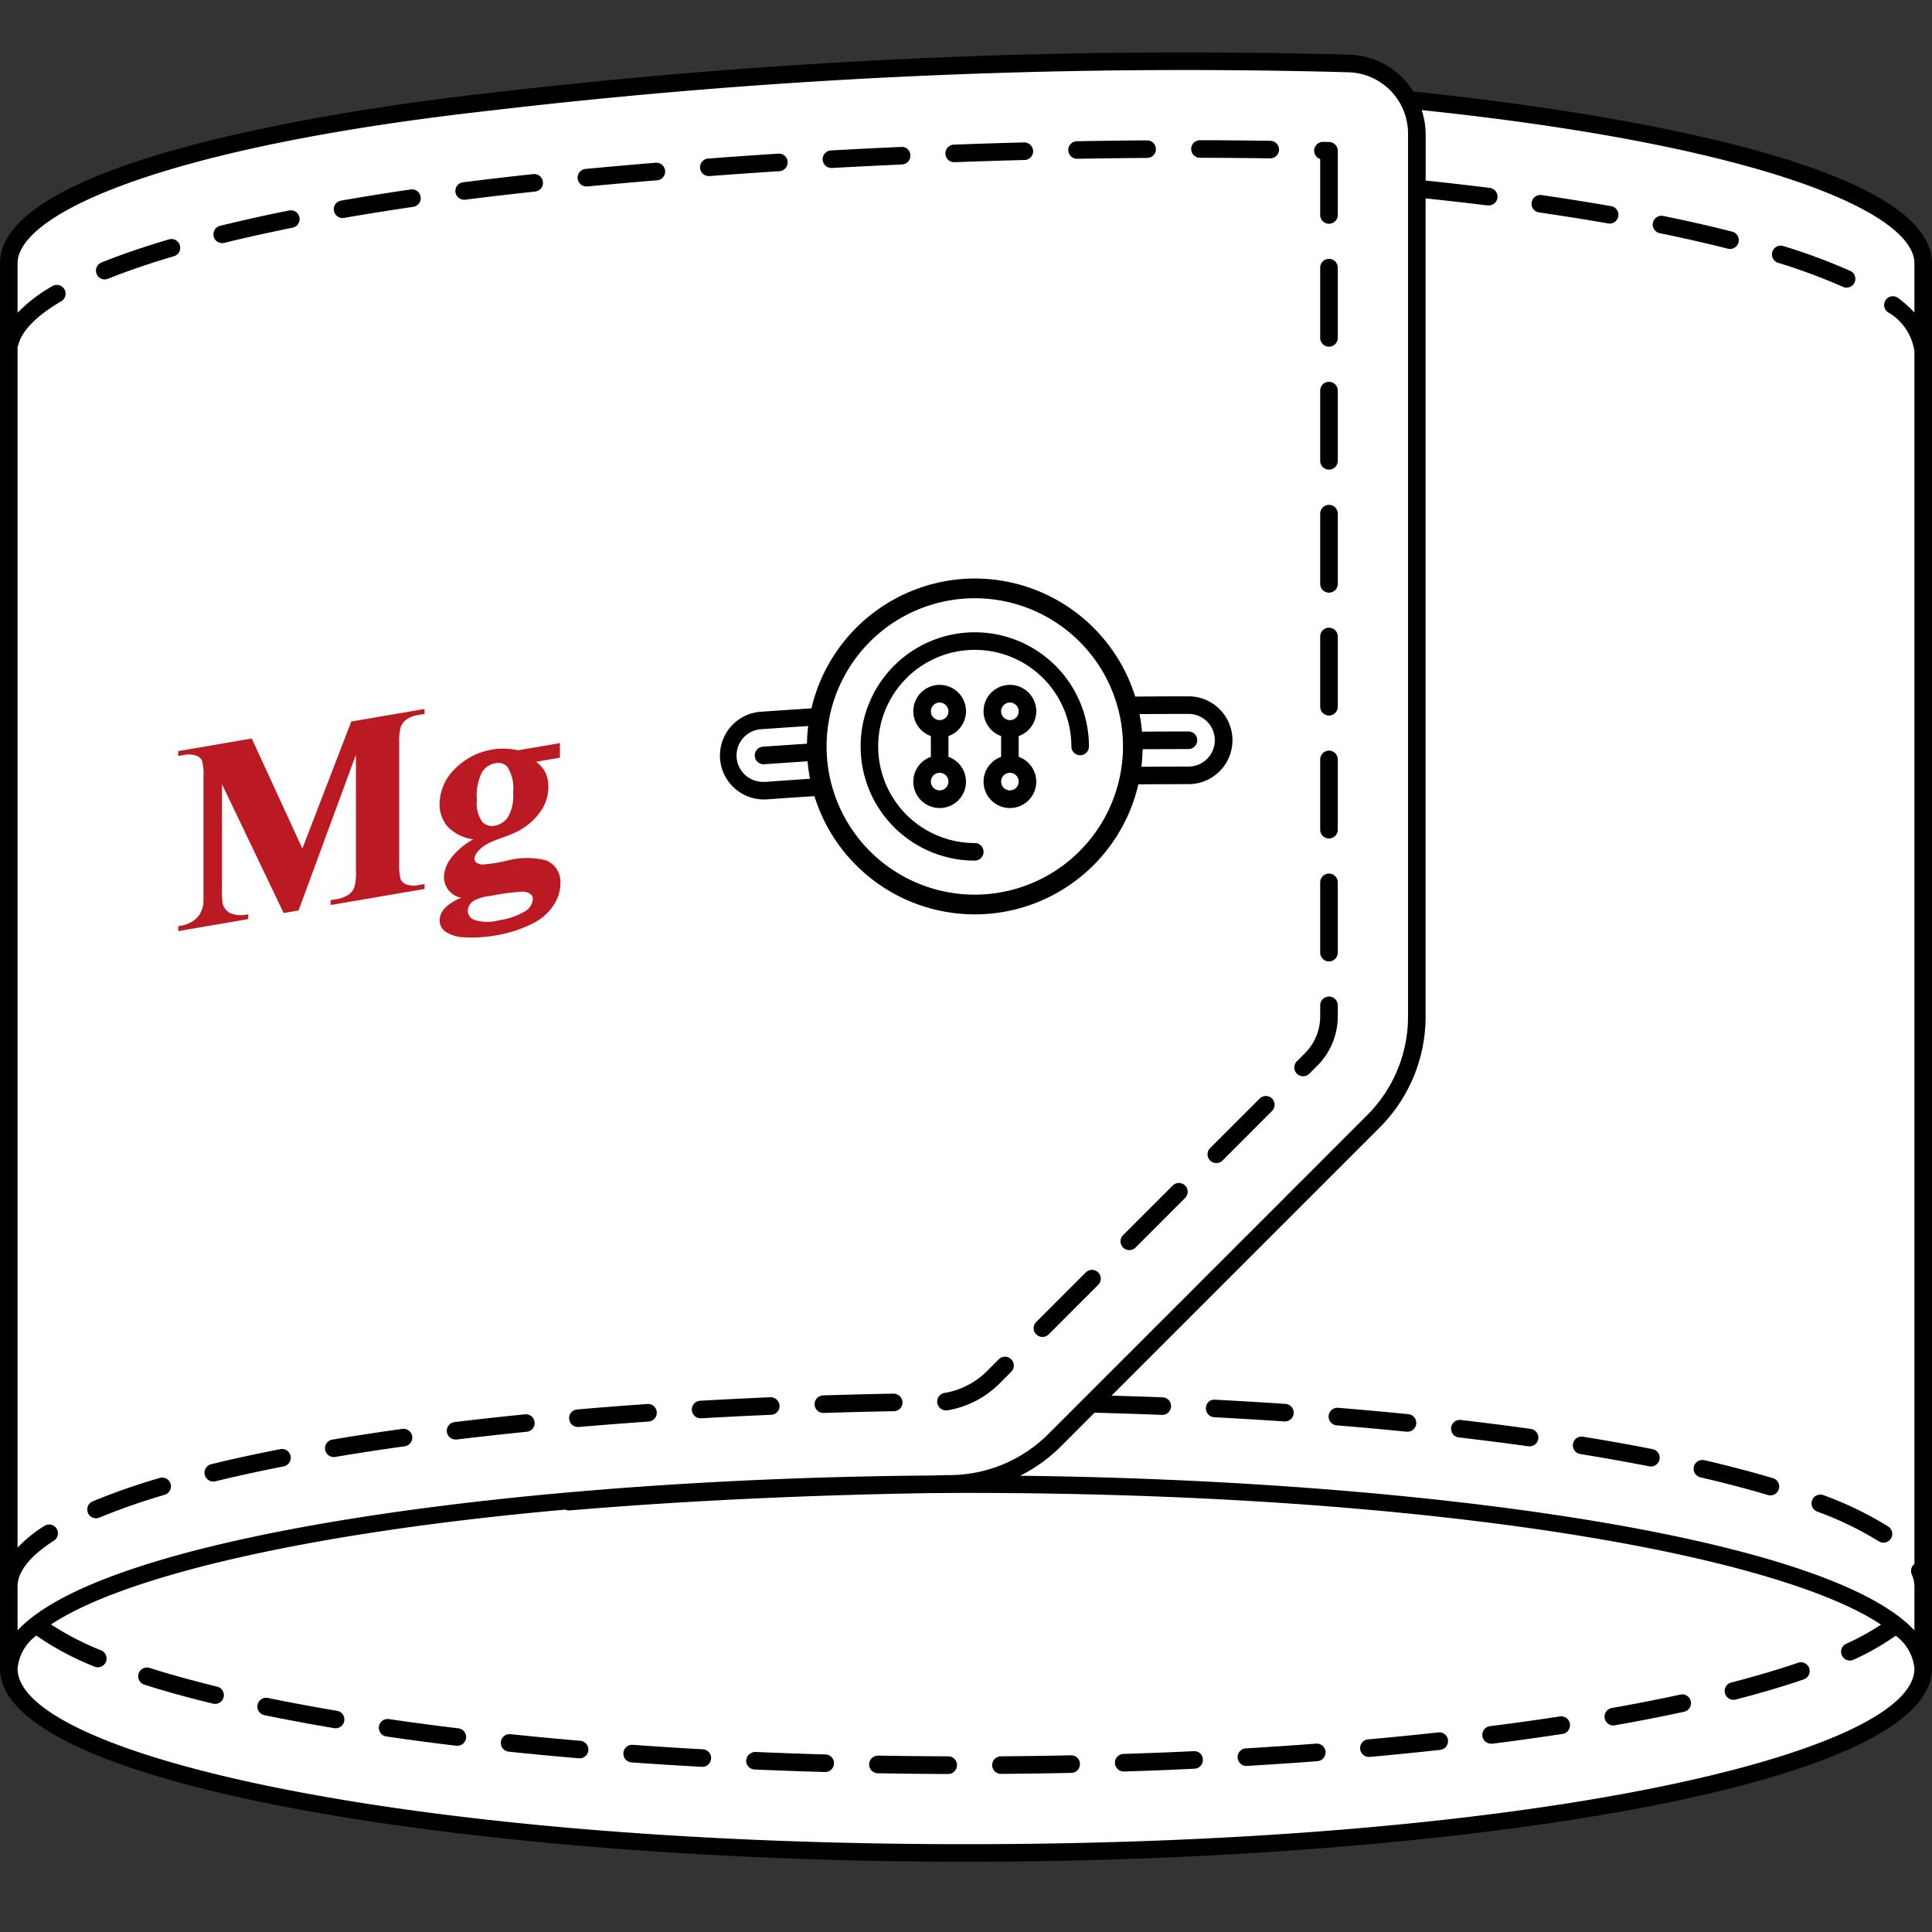 <svg xmlns="http://www.w3.org/2000/svg" width="110" height="110" viewBox="0 0 110 110"><rect x="0" y="0" width="110" height="110" fill="#333333" stroke="none"/><defs><style>.cls-1{fill:#fff;}.cls-2{fill:#bb1a23;}</style></defs><title>Монограмма - Рукав</title><g id="Монограмма"><g id="Рукав-2" data-name="Рукав"><g id="Цвет-76" data-name="Цвет"><path class="cls-1" d="M.5,94.75V15c0-3.769,10.839-7.031,25.352-8.923,15.242-1.987,37.232-3.16,51.482-2.41a3.585,3.585,0,0,1,2.792,1.958c14.792,1.958,29.4,4.452,29.375,9.5-.083,19.875,0,59.25,0,79.75,0,7.517-31.875,10.87-56.625,10.625C27,105.245.5,101.5.5,94.75Z"/></g><g id="Монограмма-2" data-name="Монограмма"><path class="cls-2" d="M17.215,48.312,20,41.081l4.171-.715v.28l-.332.057a1.653,1.653,0,0,0-.725.283.941.941,0,0,0-.3.407,3.232,3.232,0,0,0-.083.959v6.755a3.2,3.2,0,0,0,.083.968.589.589,0,0,0,.34.286,1.29,1.29,0,0,0,.688.03l.332-.057v.279l-5.35.917v-.279l.333-.057a1.654,1.654,0,0,0,.725-.283.936.936,0,0,0,.3-.415,3.275,3.275,0,0,0,.083-.966v-6.56L17,51.84l-.849.145-3.513-7.341v5.88a6.188,6.188,0,0,0,.038.923.852.852,0,0,0,.427.543,1.644,1.644,0,0,0,1.031.061v.279l-3.983.682v-.279l.106-.018a1.808,1.808,0,0,0,.635-.218,1.3,1.3,0,0,0,.446-.39,1.726,1.726,0,0,0,.234-.592q.015-.086.015-.773V44.26A3.122,3.122,0,0,0,11.5,43.3a.594.594,0,0,0-.34-.282,1.289,1.289,0,0,0-.687-.03l-.325.056v-.28l4.186-.717Z"/><path class="cls-2" d="M29.5,42.717l2.38-.408v.831l-1.353.232a2,2,0,0,1,.514.584,1.871,1.871,0,0,1,.181.823,2.435,2.435,0,0,1-.419,1.383,3.572,3.572,0,0,1-1.141,1.065c-.653.4-1.393.5-2.045.9-.252.154-.659.524-.592.85.034.164.3.245.447.245A8.165,8.165,0,0,0,28.867,49a4.549,4.549,0,0,1,2.184-.027,1.307,1.307,0,0,1,.854,1.342,2.2,2.2,0,0,1-.393,1.234,2.951,2.951,0,0,1-1.035.952,7.111,7.111,0,0,1-2.244.755,7.5,7.5,0,0,1-1.738.112,2.045,2.045,0,0,1-1.126-.321.793.793,0,0,1-.34-.633,1.046,1.046,0,0,1,.261-.668,2.611,2.611,0,0,1,.971-.631,1.2,1.2,0,0,1-.982-1.177,1.87,1.87,0,0,1,.4-1.081,4.071,4.071,0,0,1,1.269-1.071,2.5,2.5,0,0,1-1.466-.724,1.952,1.952,0,0,1-.453-1.32,2.8,2.8,0,0,1,.846-1.939A3.868,3.868,0,0,1,29.5,42.717Zm-1.641,8.3a2.505,2.505,0,0,0-.864.255.725.725,0,0,0-.365.589.583.583,0,0,0,.378.516,2.555,2.555,0,0,0,1.421.017,3.886,3.886,0,0,0,1.4-.472.9.9,0,0,0,.509-.74.323.323,0,0,0-.1-.247.782.782,0,0,0-.522-.168A14.22,14.22,0,0,0,27.861,51.022Zm.334-7.564a1.137,1.137,0,0,0-.741.5,2.924,2.924,0,0,0-.3,1.587,1.831,1.831,0,0,0,.3,1.244.764.764,0,0,0,.706.23,1.176,1.176,0,0,0,.756-.478,2.421,2.421,0,0,0,.3-1.407,2.255,2.255,0,0,0-.34-1.487A.7.7,0,0,0,28.195,43.458Z"/></g><g id="Контур-76" data-name="Контур"><path d="M80.471,5.213a4.46,4.46,0,0,0-3.666-2.1A340.784,340.784,0,0,0,27.5,5.337C21.051,6.066,0,8.92,0,15V95c0,6.886,27.964,11,55,11s55-4.114,55-11V15C110,8.731,87.613,5.942,80.471,5.213ZM1,90.334c0-.855.7-1.735,2.068-2.615a.5.5,0,0,0-.54-.842A7.934,7.934,0,0,0,1,88.114V19.73a.487.487,0,0,0,.047-.108c.2-.8,1.052-1.659,2.468-2.487a.5.5,0,0,0-.5-.863A8.881,8.881,0,0,0,1,17.806V15c0-2.817,8.23-6.59,26.616-8.669a339.831,339.831,0,0,1,49.16-2.216,3.487,3.487,0,0,1,3.391,3.514V57.86a7.931,7.931,0,0,1-2.339,5.646L59.683,81.652a7.981,7.981,0,0,1-5.578,2.334c-.369,0-.728.017-1.1.023C29.6,84.183,6.033,87.412,1,92.827ZM55,105C22.7,105,1,99.829,1,95a2.634,2.634,0,0,1,1.069-1.876A16.466,16.466,0,0,0,5.378,94.89a.488.488,0,0,0,.191.038.5.5,0,0,0,.191-.962,16.522,16.522,0,0,1-2.854-1.474c4.071-2.713,14.5-5.227,29.278-6.54a.478.478,0,0,0,.234.046C38.878,85.454,45.8,85.126,53,85.01c.665,0,1.327-.01,2-.01,26.721,0,46.172,3.539,52.1,7.5a14.659,14.659,0,0,1-1.986,1.089.5.5,0,0,0,.42.908,14.687,14.687,0,0,0,2.4-1.366A2.631,2.631,0,0,1,109,95C109,99.829,87.3,105,55,105Zm52.446-87.251A3.082,3.082,0,0,1,109,20V89.05a.494.494,0,0,0-.154.587,1.726,1.726,0,0,1,.154.7v2.493c-4.955-5.33-27.867-8.542-50.92-8.807a8.919,8.919,0,0,0,2.31-1.66l1.93-1.93q1.934.051,3.825.125h.021a.5.5,0,0,0,.02-1c-.954-.038-1.926-.066-2.9-.095L78.535,64.214a8.924,8.924,0,0,0,2.632-6.354V11.295c1.19.126,2.363.257,3.5.4a.464.464,0,0,0,.063,0,.5.5,0,0,0,.062-1c-1.175-.147-2.385-.286-3.621-.415V7.629a4.545,4.545,0,0,0-.226-1.361C100.311,8.3,109,12.1,109,15v2.794a6.941,6.941,0,0,0-.959-.85.5.5,0,0,0-.595.8Zm-9.071-3.591c-1.192-.3-2.5-.6-3.876-.882a.5.5,0,0,1,.2-.98c1.4.284,2.717.585,3.925.894a.5.5,0,0,1-.248.969Zm2.535.18a.5.5,0,0,1,.626-.329,33.96,33.96,0,0,1,3.806,1.412.5.5,0,0,1-.411.912,32.834,32.834,0,0,0-3.691-1.369A.5.5,0,0,1,100.91,14.338Zm-9.346-1.616q-1.89-.33-3.937-.626a.5.5,0,0,1,.144-.99q2.06.3,3.965.632a.5.5,0,0,1-.085.992A.434.434,0,0,1,91.563,12.722ZM73.657,80.465a.5.5,0,0,1-.5.466h-.034q-1.961-.133-3.987-.239a.5.5,0,0,1-.474-.525.474.474,0,0,1,.525-.473q2.034.105,4,.239A.5.5,0,0,1,73.657,80.465Zm6.977.6a.5.5,0,0,1-.5.45l-.051,0q-1.943-.195-3.976-.36a.5.5,0,1,1,.081-1q2.041.166,4,.362A.5.5,0,0,1,80.634,81.064Zm6.95.851a.5.5,0,0,1-.495.431.566.566,0,0,1-.07,0q-1.917-.268-3.958-.506a.5.5,0,0,1,.115-.994q2.051.239,3.981.51A.5.5,0,0,1,87.584,81.915Zm6.9,1.18a.5.5,0,0,1-.49.4.475.475,0,0,1-.1-.01q-1.87-.368-3.922-.7a.5.5,0,0,1-.414-.573.494.494,0,0,1,.574-.413c1.361.221,2.692.458,3.956.707A.5.5,0,0,1,94.486,83.095Zm6.793,1.688a.5.5,0,0,1-.479.357.522.522,0,0,1-.143-.021c-1.17-.349-2.462-.687-3.84-1.007a.5.5,0,1,1,.226-.975c1.4.324,2.71.668,3.9,1.022A.5.5,0,0,1,101.279,84.783Zm2.543.344a19.924,19.924,0,0,1,3.688,1.785.5.5,0,0,1-.272.92.493.493,0,0,1-.271-.08,18.927,18.927,0,0,0-3.5-1.689.5.5,0,0,1,.355-.936ZM25.931,10.939a.5.5,0,0,1,.433-.56q1.942-.246,3.984-.465a.5.5,0,1,1,.105.994q-2.03.217-3.963.463a.466.466,0,0,1-.063,0A.5.5,0,0,1,25.931,10.939Zm-.489,70.586a.5.5,0,0,1,.437-.557q1.94-.236,3.988-.44a.5.5,0,1,1,.1.994q-2.037.205-3.968.438a.425.425,0,0,1-.061,0A.5.5,0,0,1,25.442,81.525ZM19.011,12a.5.5,0,0,1,.407-.578q1.91-.334,3.964-.635a.5.5,0,0,1,.145.99q-2.038.3-3.937.629a.434.434,0,0,1-.086.008A.5.5,0,0,1,19.011,12Zm-.5,70.542a.5.5,0,0,1,.41-.576q1.907-.322,3.97-.609a.5.5,0,1,1,.138.99q-2.046.284-3.941.605a.486.486,0,0,1-.083.007A.5.5,0,0,1,18.514,82.543Zm13.893-1.752a.5.5,0,0,1,.455-.541q1.958-.168,4-.311a.5.5,0,1,1,.069,1q-2.03.142-3.981.309l-.043,0A.5.5,0,0,1,32.407,80.791ZM53.828,8.754a.5.5,0,0,1,.481-.519q2.012-.075,4-.127a.51.51,0,0,1,.513.486.5.5,0,0,1-.487.514q-1.986.053-3.992.127h-.019A.5.5,0,0,1,53.828,8.754ZM32.889,10.162a.5.5,0,0,1,.452-.545q2.008-.187,3.987-.352a.5.5,0,0,1,.083,1q-1.975.164-3.978.352l-.047,0A.5.5,0,0,1,32.889,10.162ZM60.822,8.55a.5.5,0,0,1,.491-.509q2.012-.035,4-.049h0a.5.5,0,0,1,0,1q-1.989.013-3.994.049h-.009A.5.5,0,0,1,60.822,8.55Zm-13.983.543a.5.5,0,0,1,.471-.527q2.011-.113,4-.2a.479.479,0,0,1,.522.477.5.5,0,0,1-.477.521q-1.983.091-3.989.2h-.028A.5.5,0,0,1,46.839,9.093Zm-6.98.47a.5.5,0,0,1,.461-.536q2.01-.151,3.994-.279a.491.491,0,0,1,.531.467.5.5,0,0,1-.467.531q-1.978.129-3.983.279h-.038A.5.5,0,0,1,39.859,9.563ZM39.392,80.28a.5.5,0,0,1,.471-.527q1.972-.111,4-.2a.508.508,0,0,1,.521.479.5.5,0,0,1-.478.521q-2.024.085-3.99.2H39.89A.5.5,0,0,1,39.392,80.28ZM76.167,50.239v4a.5.5,0,0,1-1,0v-4a.5.5,0,0,1,1,0Zm0-7v4a.5.5,0,0,1-1,0v-4a.5.5,0,0,1,1,0ZM72.425,62.546a.5.5,0,0,1,0,.707L69.6,66.081a.5.5,0,0,1-.707-.707l2.829-2.828A.5.5,0,0,1,72.425,62.546Zm3.742-26.307v4a.5.5,0,0,1-1,0v-4a.5.5,0,0,1,1,0ZM67.475,67.5a.5.5,0,0,1,0,.707l-2.828,2.829a.5.5,0,0,1-.707-.707L66.768,67.5A.5.5,0,0,1,67.475,67.5Zm8.692-38.256v4a.5.5,0,0,1-1,0v-4a.5.5,0,1,1,1,0Zm-64-15.787a.5.5,0,0,1,.366-.6c1.231-.3,2.553-.6,3.927-.873a.5.5,0,0,1,.2.98c-1.36.273-2.667.563-3.885.863a.508.508,0,0,1-.12.015A.5.5,0,0,1,12.163,13.452ZM57.576,77.395a.5.5,0,0,1,0,.707l-.721.722A5.466,5.466,0,0,1,53.937,80.3l-.051,0a.5.5,0,0,1-.05-1,4.5,4.5,0,0,0,2.312-1.188l.721-.722A.5.5,0,0,1,57.576,77.395Zm4.95-4.949a.5.5,0,0,1,0,.707L59.7,75.98a.5.5,0,0,1-.707-.707l2.828-2.828A.5.5,0,0,1,62.525,72.445ZM51.387,79.839a.5.5,0,0,1-.491.509q-2.018.035-3.993.1h-.016a.5.5,0,0,1-.015-1q1.981-.062,4.007-.1A.514.514,0,0,1,51.387,79.839ZM5.007,86.133a.5.5,0,0,1,.269-.653A37.643,37.643,0,0,1,9.1,84.146a.5.5,0,0,1,.283.959,37.119,37.119,0,0,0-3.726,1.3.5.5,0,0,1-.654-.269ZM67.821,8.483a.5.5,0,0,1,.5-.5h0c1.33,0,2.668.015,4.006.034a.5.5,0,0,1-.007,1h-.007c-1.334-.02-2.668-.031-3.994-.034A.5.5,0,0,1,67.821,8.483ZM5.5,15.595a.5.5,0,0,1,.277-.65c1.118-.45,2.407-.892,3.83-1.311a.5.5,0,1,1,.282.959c-1.392.41-2.65.841-3.738,1.279a.505.505,0,0,1-.187.036A.5.5,0,0,1,5.5,15.595Zm6.157,68.372a.5.5,0,0,1,.368-.6c1.217-.3,2.54-.585,3.932-.857a.493.493,0,0,1,.587.395.5.5,0,0,1-.395.586c-1.377.27-2.686.556-3.888.848a.5.5,0,0,1-.6-.367ZM73.839,61.132a.5.5,0,0,1,0-.707l.452-.452a2.971,2.971,0,0,0,.876-2.112v-.621a.5.5,0,0,1,1,0v.621A3.966,3.966,0,0,1,75,60.68l-.452.452a.5.5,0,0,1-.707,0Zm2.328-38.893v4a.5.5,0,0,1-1,0v-4a.5.5,0,1,1,1,0Zm0-7v4a.5.5,0,0,1-1,0v-4a.5.5,0,1,1,1,0ZM74.821,8.564a.512.512,0,0,1,.513-.487l.346.009a.5.5,0,0,1,.487.5v3.653a.5.5,0,0,1-1,0V9.053A.5.5,0,0,1,74.821,8.564Zm21.447,88.3a.5.5,0,0,1-.383.595c-1.242.271-2.569.53-3.946.773a.444.444,0,0,1-.087.008.5.5,0,0,1-.086-.992c1.364-.241,2.678-.5,3.908-.766A.5.5,0,0,1,96.268,96.86Zm-27.781,3.316a.5.5,0,0,1-.476.522q-1.976.1-4.006.159h-.017a.5.5,0,0,1-.016-1q2.021-.064,3.99-.157A.484.484,0,0,1,68.486,100.177Zm-7,.249a.5.5,0,0,1-.489.511q-1.984.042-4.008.057h0a.5.5,0,0,1,0-1q2.016-.015,3.994-.057h.011A.5.5,0,0,1,61.489,100.426Zm41.52-5.447a.5.5,0,0,1-.311.635c-1.154.4-2.458.782-3.874,1.147a.5.5,0,1,1-.25-.969c1.392-.358,2.669-.737,3.8-1.124A.5.5,0,0,1,103.009,94.979Zm-13.624,3.17a.5.5,0,0,1-.418.57q-1.919.294-3.975.555a.466.466,0,0,1-.063,0,.5.5,0,0,1-.062-1q2.041-.258,3.95-.551A.5.5,0,0,1,89.385,98.148Zm-41.9,2.255a.5.5,0,0,1-.5.485h-.015q-2.028-.059-4.006-.144a.5.5,0,0,1-.478-.521.533.533,0,0,1,.521-.479q1.969.085,3.992.144A.5.5,0,0,1,47.486,100.4Zm34.958-1.328a.5.5,0,0,1-.443.552q-1.947.212-3.991.4l-.045,0a.5.5,0,0,1-.044-1q2.033-.183,3.972-.395A.5.5,0,0,1,82.445,99.075Zm-6.971.659a.5.5,0,0,1-.461.537q-1.963.148-4,.269h-.03a.5.5,0,0,1-.029-1q2.027-.12,3.983-.269A.51.51,0,0,1,75.474,99.734Zm-20.986.766a.5.5,0,0,1-.5.5h0q-2.024-.007-4.008-.042a.5.5,0,0,1-.491-.509A.51.51,0,0,1,50,99.956q1.978.035,3.995.042A.5.5,0,0,1,54.488,100.5ZM12.732,96.631a.5.5,0,0,1-.485.382A.553.553,0,0,1,12.128,97c-1.405-.342-2.714-.7-3.889-1.077a.5.5,0,1,1,.3-.953c1.153.366,2.439.722,3.822,1.058A.5.5,0,0,1,12.732,96.631ZM19.6,97.984a.5.5,0,0,1-.493.417.486.486,0,0,1-.083-.007c-1.367-.23-2.7-.479-3.951-.737a.5.5,0,1,1,.2-.979c1.243.256,2.561.5,3.915.729A.5.5,0,0,1,19.6,97.984Zm13.9,1.668a.5.5,0,0,1-.5.458l-.043,0q-2.041-.173-3.993-.378a.5.5,0,0,1-.445-.549.491.491,0,0,1,.549-.445q1.94.2,3.973.376A.5.5,0,0,1,33.5,99.652Zm6.986.472a.5.5,0,0,1-.5.473h-.028q-2.033-.113-4-.253a.5.5,0,0,1,.071-1q1.958.141,3.985.253A.5.5,0,0,1,40.489,100.124ZM26.536,98.956a.5.5,0,0,1-.5.44.414.414,0,0,1-.06,0q-2.053-.246-3.979-.529a.5.5,0,0,1,.146-.99q1.912.281,3.953.527A.5.5,0,0,1,26.536,98.956ZM55.5,32.938a9.573,9.573,0,0,0-9.3,7.393q-1.436.092-2.882.193a2.5,2.5,0,0,0,.177,4.994c.058,0,.116,0,.181-.006q1.354-.1,2.695-.182a9.558,9.558,0,0,0,18.442-.672q1.31-.01,2.622-.012h.236a2.5,2.5,0,0,0,0-5q-1.518,0-3.036.015A9.58,9.58,0,0,0,55.5,32.938ZM43.605,44.515l-.115,0a1.5,1.5,0,0,1-.105-3c.881-.063,1.756-.121,2.629-.177a9.584,9.584,0,0,0-.069,1.006q-1.244.081-2.489.168a.5.5,0,0,0,.035,1h.036q1.226-.088,2.453-.167a9.53,9.53,0,0,0,.139.993Q44.865,44.425,43.605,44.515ZM55.5,50.938A8.438,8.438,0,1,1,63.938,42.5,8.447,8.447,0,0,1,55.5,50.938ZM67.667,40.646a1.5,1.5,0,1,1,0,3H67.43c-.816,0-1.63.005-2.444.011a9.592,9.592,0,0,0,.069-1c.871-.005,1.747-.006,2.611-.011h0a.5.5,0,0,0,0-1c-.886,0-1.766.005-2.647.011a9.532,9.532,0,0,0-.139-1C65.81,40.653,66.738,40.646,67.667,40.646ZM62,42.5a.5.5,0,0,1-1,0A5.5,5.5,0,1,0,55.5,48a.5.5,0,0,1,0,1A6.5,6.5,0,1,1,62,42.5Zm-7-2a1.5,1.5,0,1,0-2,1.408v1.184a1.5,1.5,0,1,0,1,0V41.908A1.5,1.5,0,0,0,55,40.5ZM53.5,40a.5.5,0,1,1-.5.5A.5.5,0,0,1,53.5,40Zm0,5a.5.5,0,1,1,.5-.5A.5.5,0,0,1,53.5,45ZM59,40.5a1.5,1.5,0,1,0-2,1.408v1.184a1.5,1.5,0,1,0,1,0V41.908A1.5,1.5,0,0,0,59,40.5ZM57.5,40a.5.5,0,1,1-.5.5A.5.5,0,0,1,57.5,40Zm0,5a.5.5,0,1,1,.5-.5A.5.5,0,0,1,57.5,45Z"/></g></g></g></svg>